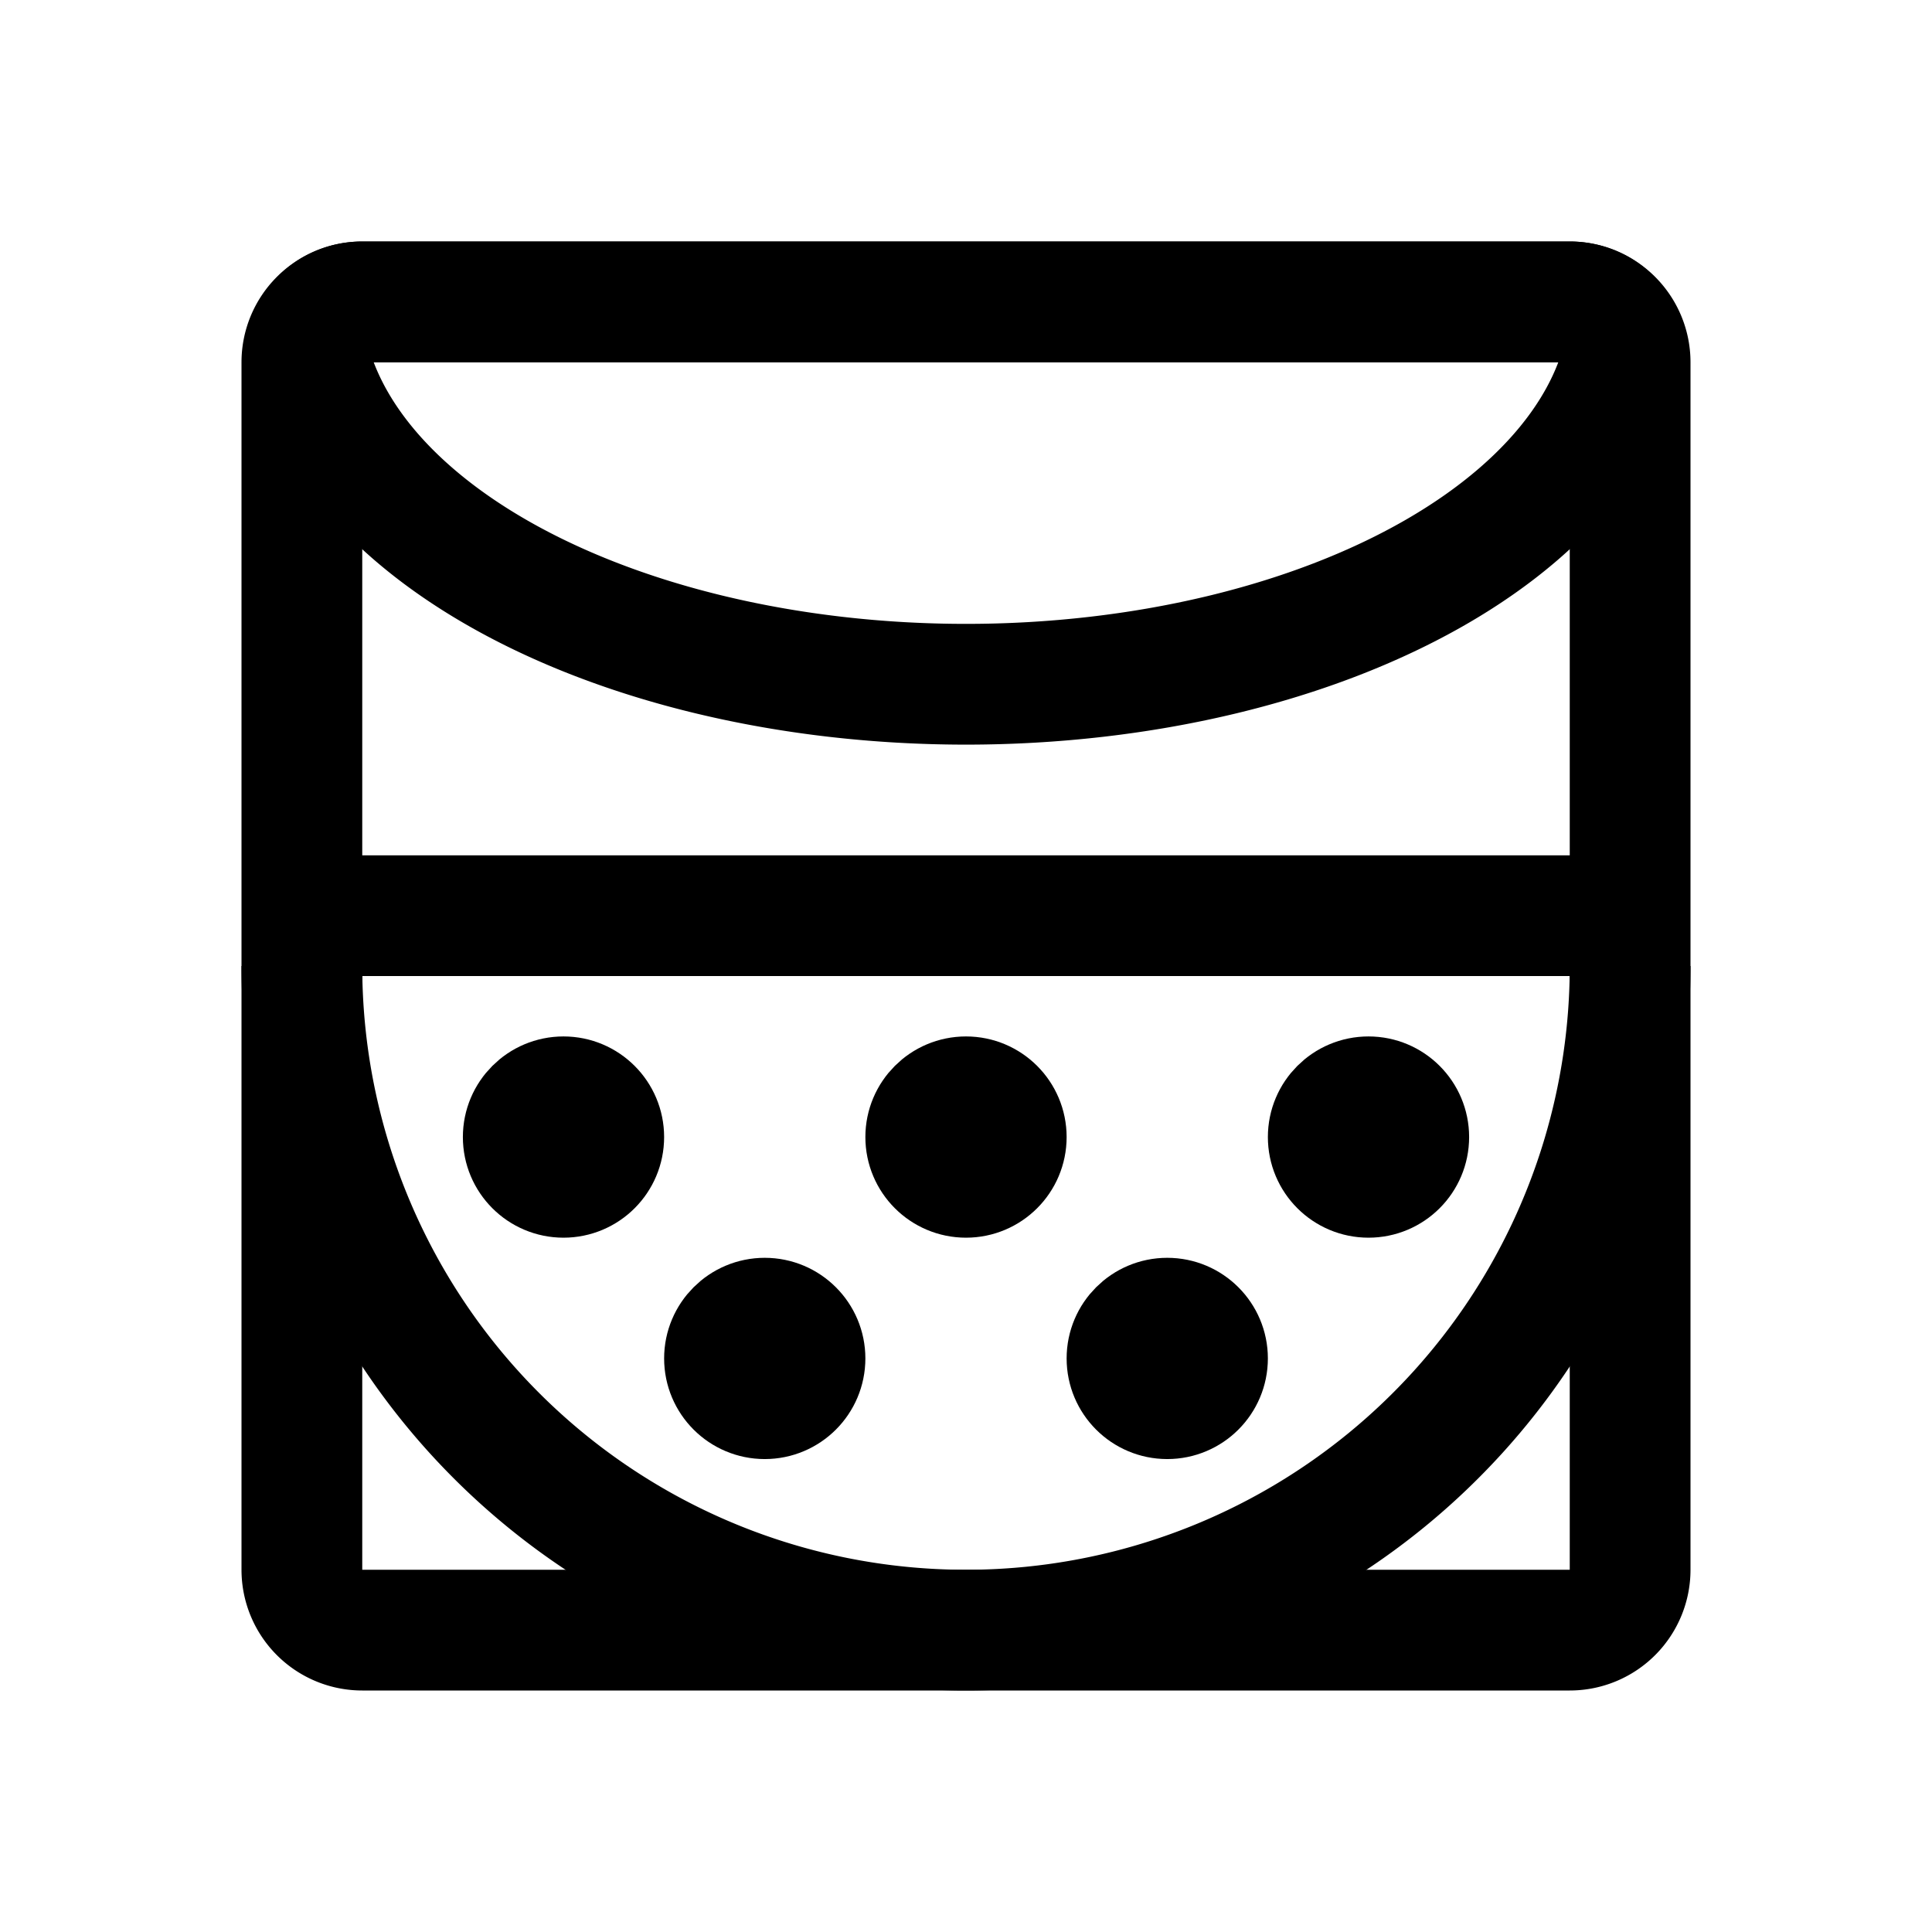 <svg xmlns="http://www.w3.org/2000/svg" width="192" height="192" fill="none" viewBox="0 0 192 192"><g stroke="#000" stroke-width="10"><path stroke-width="12" d="M162 96a65.995 65.995 0 0 1-40.743 60.976 65.995 65.995 0 0 1-71.926-14.307A66 66 0 0 1 30 96m126.976-51.458c1.995-2.772 3.407-5.664 4.216-8.615C162.069 32.731 159.314 30 156 30H36c-3.314 0-6.069 2.731-5.192 5.927.809 2.95 2.221 5.843 4.216 8.615 3.317 4.61 8.178 8.8 14.307 12.328 6.129 3.529 13.404 6.328 21.412 8.237C78.75 67.017 87.333 68 96 68c8.667 0 17.25-.983 25.257-2.893 8.008-1.91 15.283-4.708 21.412-8.237s10.99-7.718 14.307-12.328z"/><path stroke-width="12" d="M162 156V36a6 6 0 0 0-6-6H36a6 6 0 0 0-6 6v120a6 6 0 0 0 6 6h120a6 6 0 0 0 6-6zm0-65H30"/><circle cx="56" cy="113" r="5"/><circle cx="96" cy="113" r="5"/><circle cx="76" cy="135" r="5"/><circle cx="116" cy="135" r="5"/><circle cx="136" cy="113" r="5"/></g></svg>